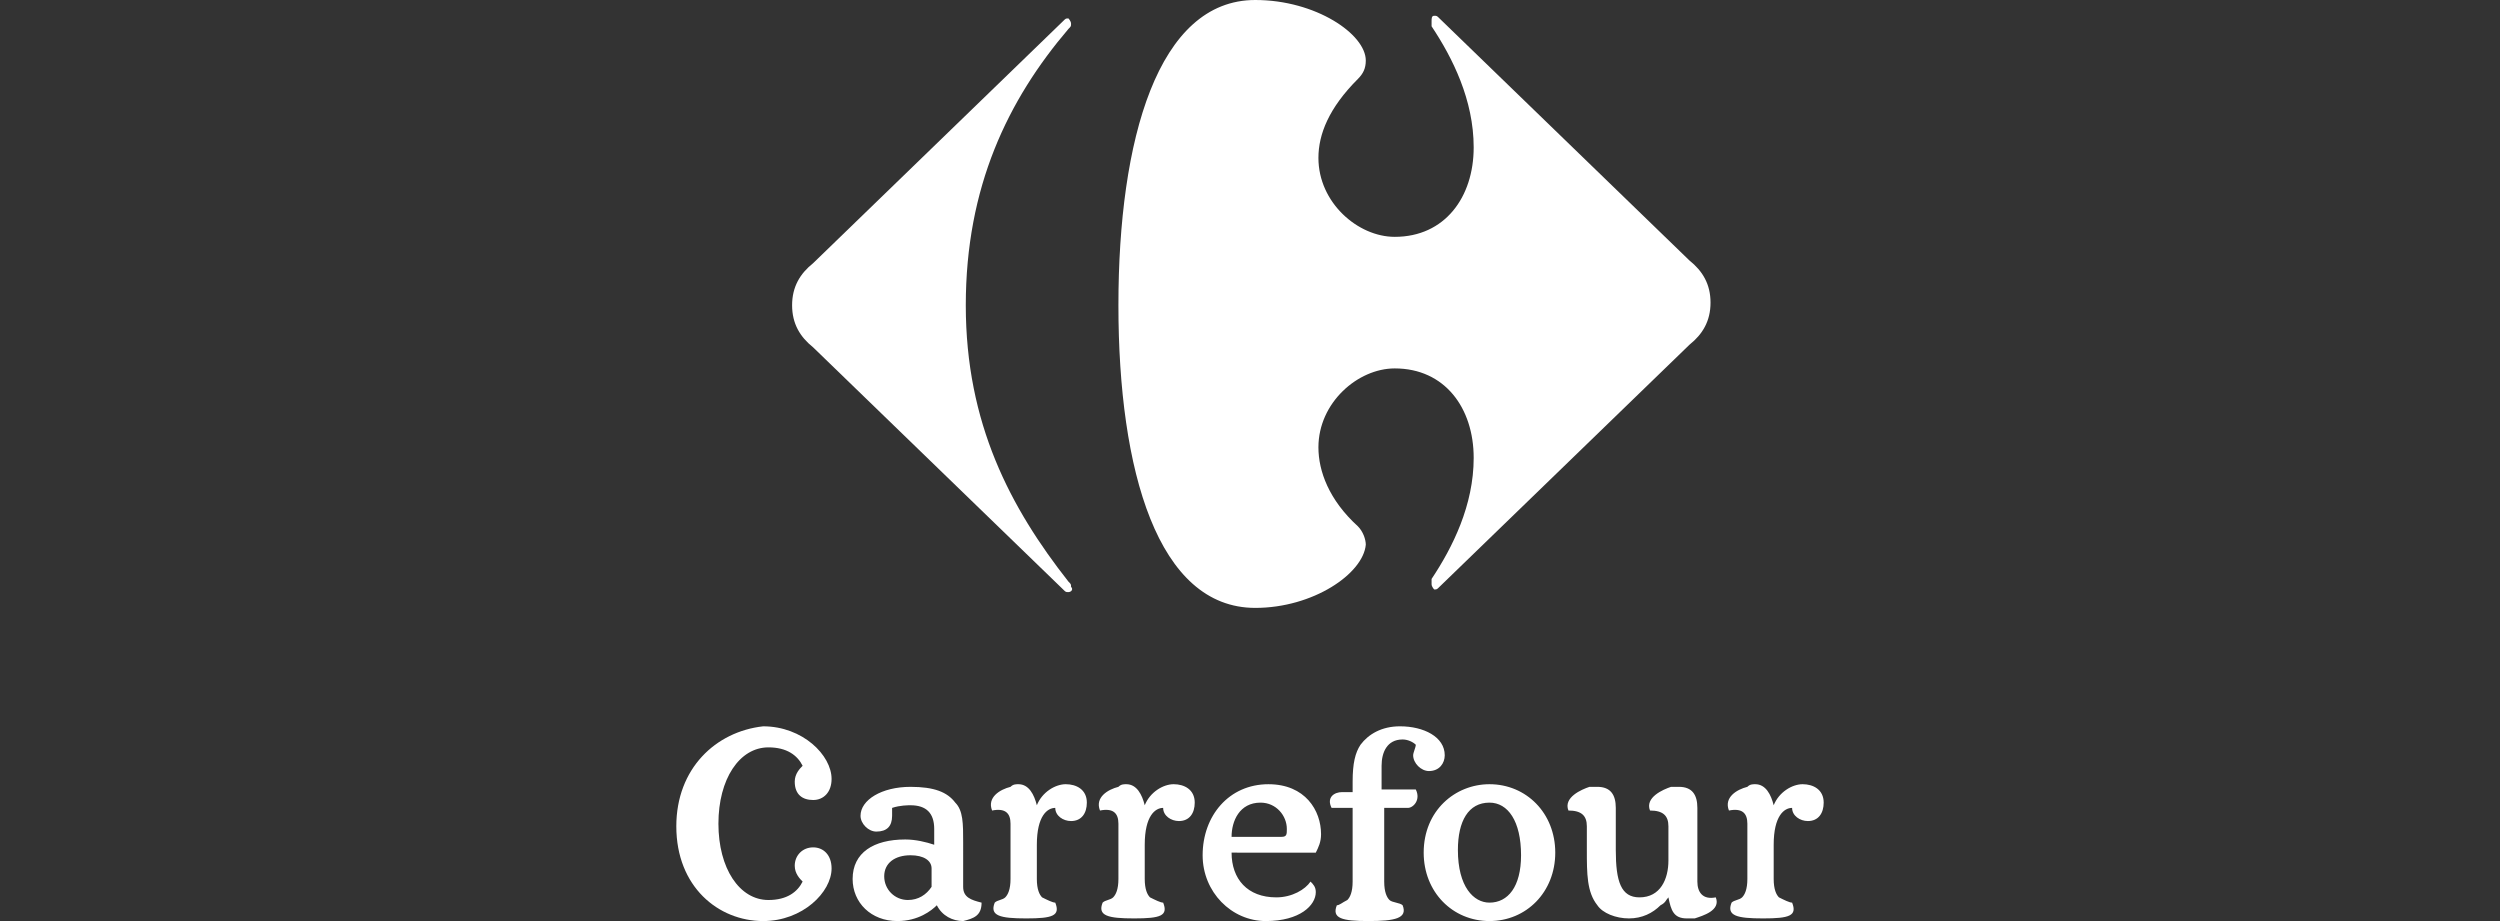 <?xml version="1.0" encoding="utf-8"?>
<!-- Generator: Adobe Illustrator 26.0.1, SVG Export Plug-In . SVG Version: 6.00 Build 0)  -->
<svg version="1.1" id="Layer_1" xmlns="http://www.w3.org/2000/svg" xmlns:xlink="http://www.w3.org/1999/xlink" x="0px" y="0px"
	 viewBox="0 0 95 35" style="enable-background:new 0 0 95 35;" xml:space="preserve">
<rect x="0" y="0" width="95" height="35" fill="#333333" stroke="none"/>
<style type="text/css">
	.st0{fill:#FFFFFF;}
</style>
<g>
	<path id="path7-1" class="st0" d="M34.6,32.5c-0.6,0-1,0.3-1,0.8c0,0.5,0.4,0.9,0.9,0.9c0.4,0,0.7-0.2,0.9-0.5V33
		C35.4,32.7,35.1,32.5,34.6,32.5 M46.8,32.4c0,1,0.6,1.7,1.7,1.7c0.6,0,1.1-0.3,1.3-0.6c0.1,0.1,0.2,0.2,0.2,0.4
		c0,0.5-0.6,1.1-1.9,1.1c-1.3,0-2.4-1.1-2.4-2.5c0-1.5,1-2.7,2.5-2.7c1.4,0,2,1,2,1.9c0,0.3-0.1,0.5-0.2,0.7L46.8,32.4L46.8,32.4z
		 M48.7,31.8c0.2,0,0.2-0.1,0.2-0.3c0-0.5-0.4-1-1-1c-0.8,0-1.1,0.7-1.1,1.3L48.7,31.8L48.7,31.8z M61.4,32.3c0,1.2,0.2,1.8,0.9,1.8
		c0.8,0,1.1-0.7,1.1-1.4v-1.3c0-0.4-0.2-0.6-0.7-0.6c-0.2-0.5,0.5-0.8,0.8-0.9c0.1,0,0.2,0,0.3,0c0.5,0,0.7,0.3,0.7,0.8
		c0,0.2,0,0.5,0,1.8c0,0.6,0,0.9,0,1c0,0.4,0.2,0.7,0.7,0.6c0.2,0.5-0.5,0.7-0.8,0.8c-0.1,0-0.2,0-0.3,0c-0.5,0-0.6-0.3-0.7-0.8
		c-0.1,0.1-0.1,0.2-0.3,0.3c-0.3,0.3-0.7,0.5-1.2,0.5c-0.5,0-1-0.2-1.2-0.5c-0.4-0.5-0.4-1.2-0.4-2.1v-0.9c0-0.4-0.2-0.6-0.7-0.6
		c-0.2-0.5,0.5-0.8,0.8-0.9c0.1,0,0.2,0,0.3,0c0.5,0,0.7,0.3,0.7,0.8L61.4,32.3L61.4,32.3z M59.1,32.4c0-1.5-1.1-2.6-2.5-2.6
		c-1.3,0-2.5,1-2.5,2.6c0,1.5,1.1,2.6,2.5,2.6C58,35,59.1,33.9,59.1,32.4 M36.6,33.7c0,0.4,0.3,0.5,0.7,0.6c0,0.5-0.3,0.6-0.7,0.7
		c-0.4,0-0.8-0.2-1-0.6c-0.2,0.2-0.7,0.6-1.5,0.6c-1,0-1.7-0.7-1.7-1.6c0-1,0.8-1.5,2-1.5c0.4,0,0.8,0.1,1.1,0.2v-0.6
		c0-0.6-0.3-0.9-0.9-0.9c-0.1,0-0.4,0-0.7,0.1c0,0.1,0,0.2,0,0.3c0,0.4-0.2,0.6-0.6,0.6c-0.3,0-0.6-0.3-0.6-0.6
		c0-0.6,0.8-1.1,1.9-1.1c0.9,0,1.4,0.2,1.7,0.6c0.3,0.3,0.3,0.8,0.3,1.5V33.7L36.6,33.7z M57.8,32.5c0,1.2-0.5,1.8-1.2,1.8
		c-0.6,0-1.2-0.6-1.2-2c0-1.1,0.4-1.8,1.2-1.8C57.3,30.5,57.8,31.2,57.8,32.5 M40.1,30.7c0,0.3,0.3,0.5,0.6,0.5
		c0.4,0,0.6-0.3,0.6-0.7c0-0.5-0.4-0.7-0.8-0.7c-0.4,0-0.9,0.3-1.1,0.8l0,0c-0.1-0.4-0.3-0.8-0.7-0.8c-0.1,0-0.2,0-0.3,0.1
		c-0.4,0.1-0.9,0.4-0.7,0.9c0.5-0.1,0.7,0.1,0.7,0.5v2.1c0,0.4-0.1,0.6-0.2,0.7c-0.1,0.1-0.3,0.1-0.4,0.2c-0.2,0.5,0.2,0.6,1.2,0.6
		c1,0,1.3-0.1,1.1-0.6c-0.1,0-0.3-0.1-0.5-0.2c-0.1-0.1-0.2-0.3-0.2-0.7v-1.3C39.4,31,39.8,30.7,40.1,30.7 M52.5,30h1.3
		c0.2,0.4-0.1,0.7-0.3,0.7c-0.1,0-0.2,0-0.3,0c-0.2,0-0.5,0-0.6,0v2.8c0,0.4,0.1,0.6,0.2,0.7c0.1,0.1,0.4,0.1,0.5,0.2
		c0.2,0.5-0.3,0.6-1.3,0.6c-1,0-1.4-0.1-1.2-0.6c0.1,0,0.2-0.1,0.4-0.2c0.1-0.1,0.2-0.3,0.2-0.7v-2.8l-0.8,0
		c-0.2-0.4,0.1-0.6,0.4-0.6h0.4v-0.4c0-0.7,0.1-1.1,0.3-1.4c0.3-0.4,0.8-0.7,1.5-0.7c0.9,0,1.7,0.4,1.7,1.1c0,0.3-0.2,0.6-0.6,0.6
		c-0.3,0-0.6-0.3-0.6-0.6c0-0.1,0.1-0.3,0.1-0.4c-0.1-0.1-0.3-0.2-0.5-0.2c-0.6,0-0.8,0.5-0.8,1V30L52.5,30z M44.2,30.7
		c0,0.3,0.3,0.5,0.6,0.5c0.4,0,0.6-0.3,0.6-0.7c0-0.5-0.4-0.7-0.8-0.7c-0.4,0-0.9,0.3-1.1,0.8l0,0c-0.1-0.4-0.3-0.8-0.7-0.8
		c-0.1,0-0.2,0-0.3,0.1c-0.4,0.1-0.9,0.4-0.7,0.9c0.5-0.1,0.7,0.1,0.7,0.5v2.1c0,0.4-0.1,0.6-0.2,0.7c-0.1,0.1-0.3,0.1-0.4,0.2
		c-0.2,0.5,0.2,0.6,1.2,0.6c1,0,1.3-0.1,1.1-0.6c-0.1,0-0.3-0.1-0.5-0.2c-0.1-0.1-0.2-0.3-0.2-0.7v-1.3C43.5,31,43.9,30.7,44.2,30.7
		 M68.1,30.7c0,0.3,0.3,0.5,0.6,0.5c0.4,0,0.6-0.3,0.6-0.7c0-0.5-0.4-0.7-0.8-0.7c-0.4,0-0.9,0.3-1.1,0.8l0,0
		c-0.1-0.4-0.3-0.8-0.7-0.8c-0.1,0-0.2,0-0.3,0.1c-0.4,0.1-0.9,0.4-0.7,0.9c0.5-0.1,0.7,0.1,0.7,0.5v2.1c0,0.4-0.1,0.6-0.2,0.7
		c-0.1,0.1-0.3,0.1-0.4,0.2c-0.2,0.5,0.2,0.6,1.2,0.6c1,0,1.3-0.1,1.1-0.6c-0.1,0-0.3-0.1-0.5-0.2c-0.1-0.1-0.2-0.3-0.2-0.7v-1.3
		C67.4,31,67.8,30.7,68.1,30.7"/>
	<path id="path11-4" class="st0" d="M25.7,31.4c0,2.3,1.6,3.6,3.3,3.6c1.5,0,2.6-1.1,2.6-2c0-0.5-0.3-0.8-0.7-0.8
		c-0.4,0-0.7,0.3-0.7,0.7c0,0.3,0.2,0.5,0.3,0.6c-0.2,0.4-0.6,0.7-1.3,0.7c-1.1,0-1.9-1.2-1.9-2.9c0-1.7,0.8-2.9,1.9-2.9
		c0.7,0,1.1,0.3,1.3,0.7c-0.1,0.1-0.3,0.3-0.3,0.6c0,0.5,0.3,0.7,0.7,0.7c0.4,0,0.7-0.3,0.7-0.8c0-0.9-1.1-2-2.6-2
		C27.2,27.8,25.7,29.2,25.7,31.4"/>
	<path id="path15-9" class="st0" d="M40.4,0.8L30.9,10c-0.5,0.4-0.8,0.9-0.8,1.6c0,0.7,0.3,1.2,0.8,1.6l9.5,9.2
		c0.1,0.1,0.1,0.1,0.2,0.1c0.1,0,0.2-0.1,0.1-0.2c0-0.1,0-0.1-0.1-0.2c-2.2-2.8-3.9-6-3.9-10.5c0-4.5,1.6-7.8,3.9-10.5
		c0.1-0.1,0.1-0.1,0.1-0.2c0-0.1-0.1-0.2-0.1-0.2C40.5,0.7,40.5,0.7,40.4,0.8"/>
	<path id="path17-4" class="st0" d="M47.7,0c-3.7,0-5.2,5.3-5.2,11.6c0,6.3,1.5,11.5,5.2,11.5c2.2,0,4.1-1.3,4.2-2.4
		c0-0.2-0.1-0.5-0.3-0.7c-1.1-1-1.5-2.1-1.5-3c0-1.7,1.5-3,2.9-3c1.9,0,3,1.5,3,3.4c0,1.8-0.8,3.4-1.6,4.6c0,0,0,0.1,0,0.2
		c0,0.1,0.1,0.2,0.1,0.2c0.1,0,0.1,0,0.2-0.1l9.5-9.2c0.5-0.4,0.8-0.9,0.8-1.6c0-0.7-0.3-1.2-0.8-1.6l-9.5-9.2
		c-0.1-0.1-0.1-0.1-0.2-0.1c-0.1,0-0.1,0.1-0.1,0.2c0,0,0,0.1,0,0.2C55.2,2.2,56,3.8,56,5.6C56,7.5,54.9,9,53,9
		c-1.4,0-2.9-1.3-2.9-3c0-0.9,0.4-1.9,1.5-3c0.2-0.2,0.3-0.4,0.3-0.7C51.9,1.3,50,0,47.7,0"/>
</g>
</svg>
